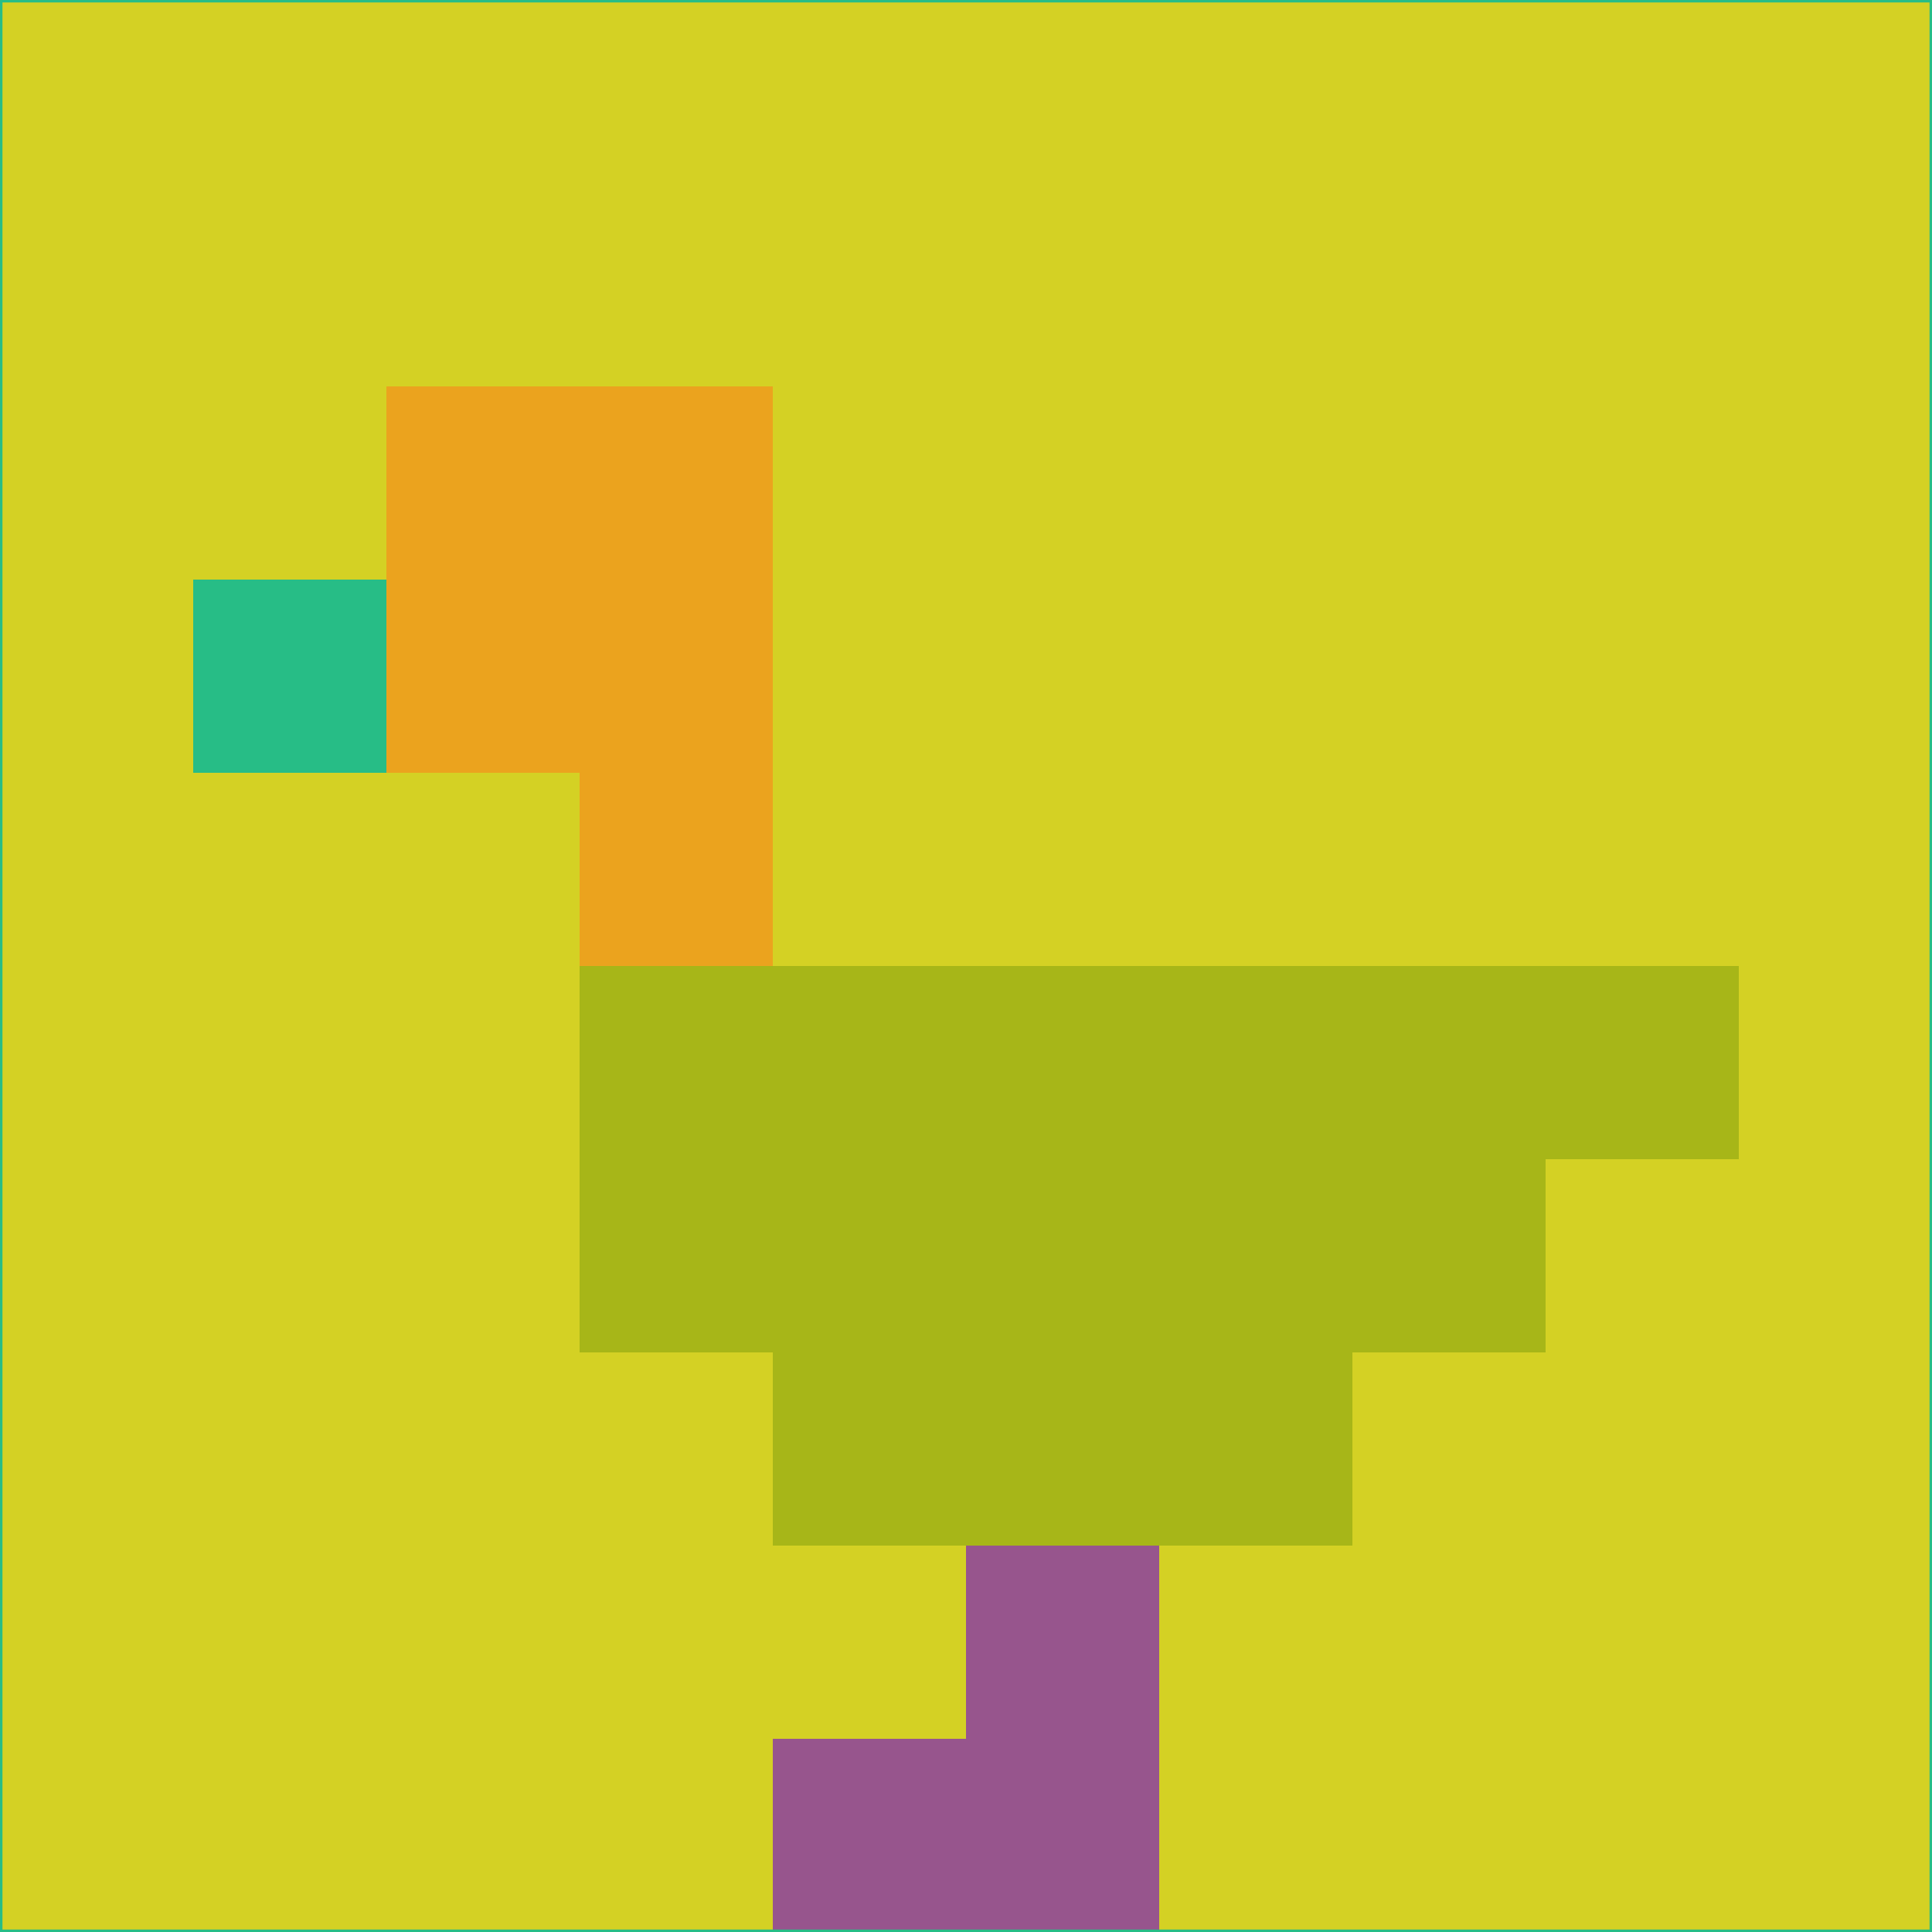 <svg xmlns="http://www.w3.org/2000/svg" version="1.1" width="785" height="785">
  <title>'goose-pfp-694263' by Dmitri Cherniak (Cyberpunk Edition)</title>
  <desc>
    seed=162831
    backgroundColor=#d4d124
    padding=20
    innerPadding=0
    timeout=500
    dimension=1
    border=false
    Save=function(){return n.handleSave()}
    frame=12

    Rendered at 2024-09-15T22:37:00.995Z
    Generated in 1ms
    Modified for Cyberpunk theme with new color scheme
  </desc>
  <defs/>
  <rect width="100%" height="100%" fill="#d4d124"/>
  <g>
    <g id="0-0">
      <rect x="0" y="0" height="785" width="785" fill="#d4d124"/>
      <g>
        <!-- Neon blue -->
        <rect id="0-0-2-2-2-2" x="157" y="157" width="157" height="157" fill="#eba31e"/>
        <rect id="0-0-3-2-1-4" x="235.5" y="157" width="78.5" height="314" fill="#eba31e"/>
        <!-- Electric purple -->
        <rect id="0-0-4-5-5-1" x="314" y="392.5" width="392.5" height="78.5" fill="#a7b618"/>
        <rect id="0-0-3-5-5-2" x="235.5" y="392.5" width="392.5" height="157" fill="#a7b618"/>
        <rect id="0-0-4-5-3-3" x="314" y="392.5" width="235.5" height="235.5" fill="#a7b618"/>
        <!-- Neon pink -->
        <rect id="0-0-1-3-1-1" x="78.5" y="235.5" width="78.5" height="78.5" fill="#27bd86"/>
        <!-- Cyber yellow -->
        <rect id="0-0-5-8-1-2" x="392.5" y="628" width="78.5" height="157" fill="#97558d"/>
        <rect id="0-0-4-9-2-1" x="314" y="706.5" width="157" height="78.5" fill="#97558d"/>
      </g>
      <rect x="0" y="0" stroke="#27bd86" stroke-width="2" height="785" width="785" fill="none"/>
    </g>
  </g>
  <script xmlns=""/>
</svg>